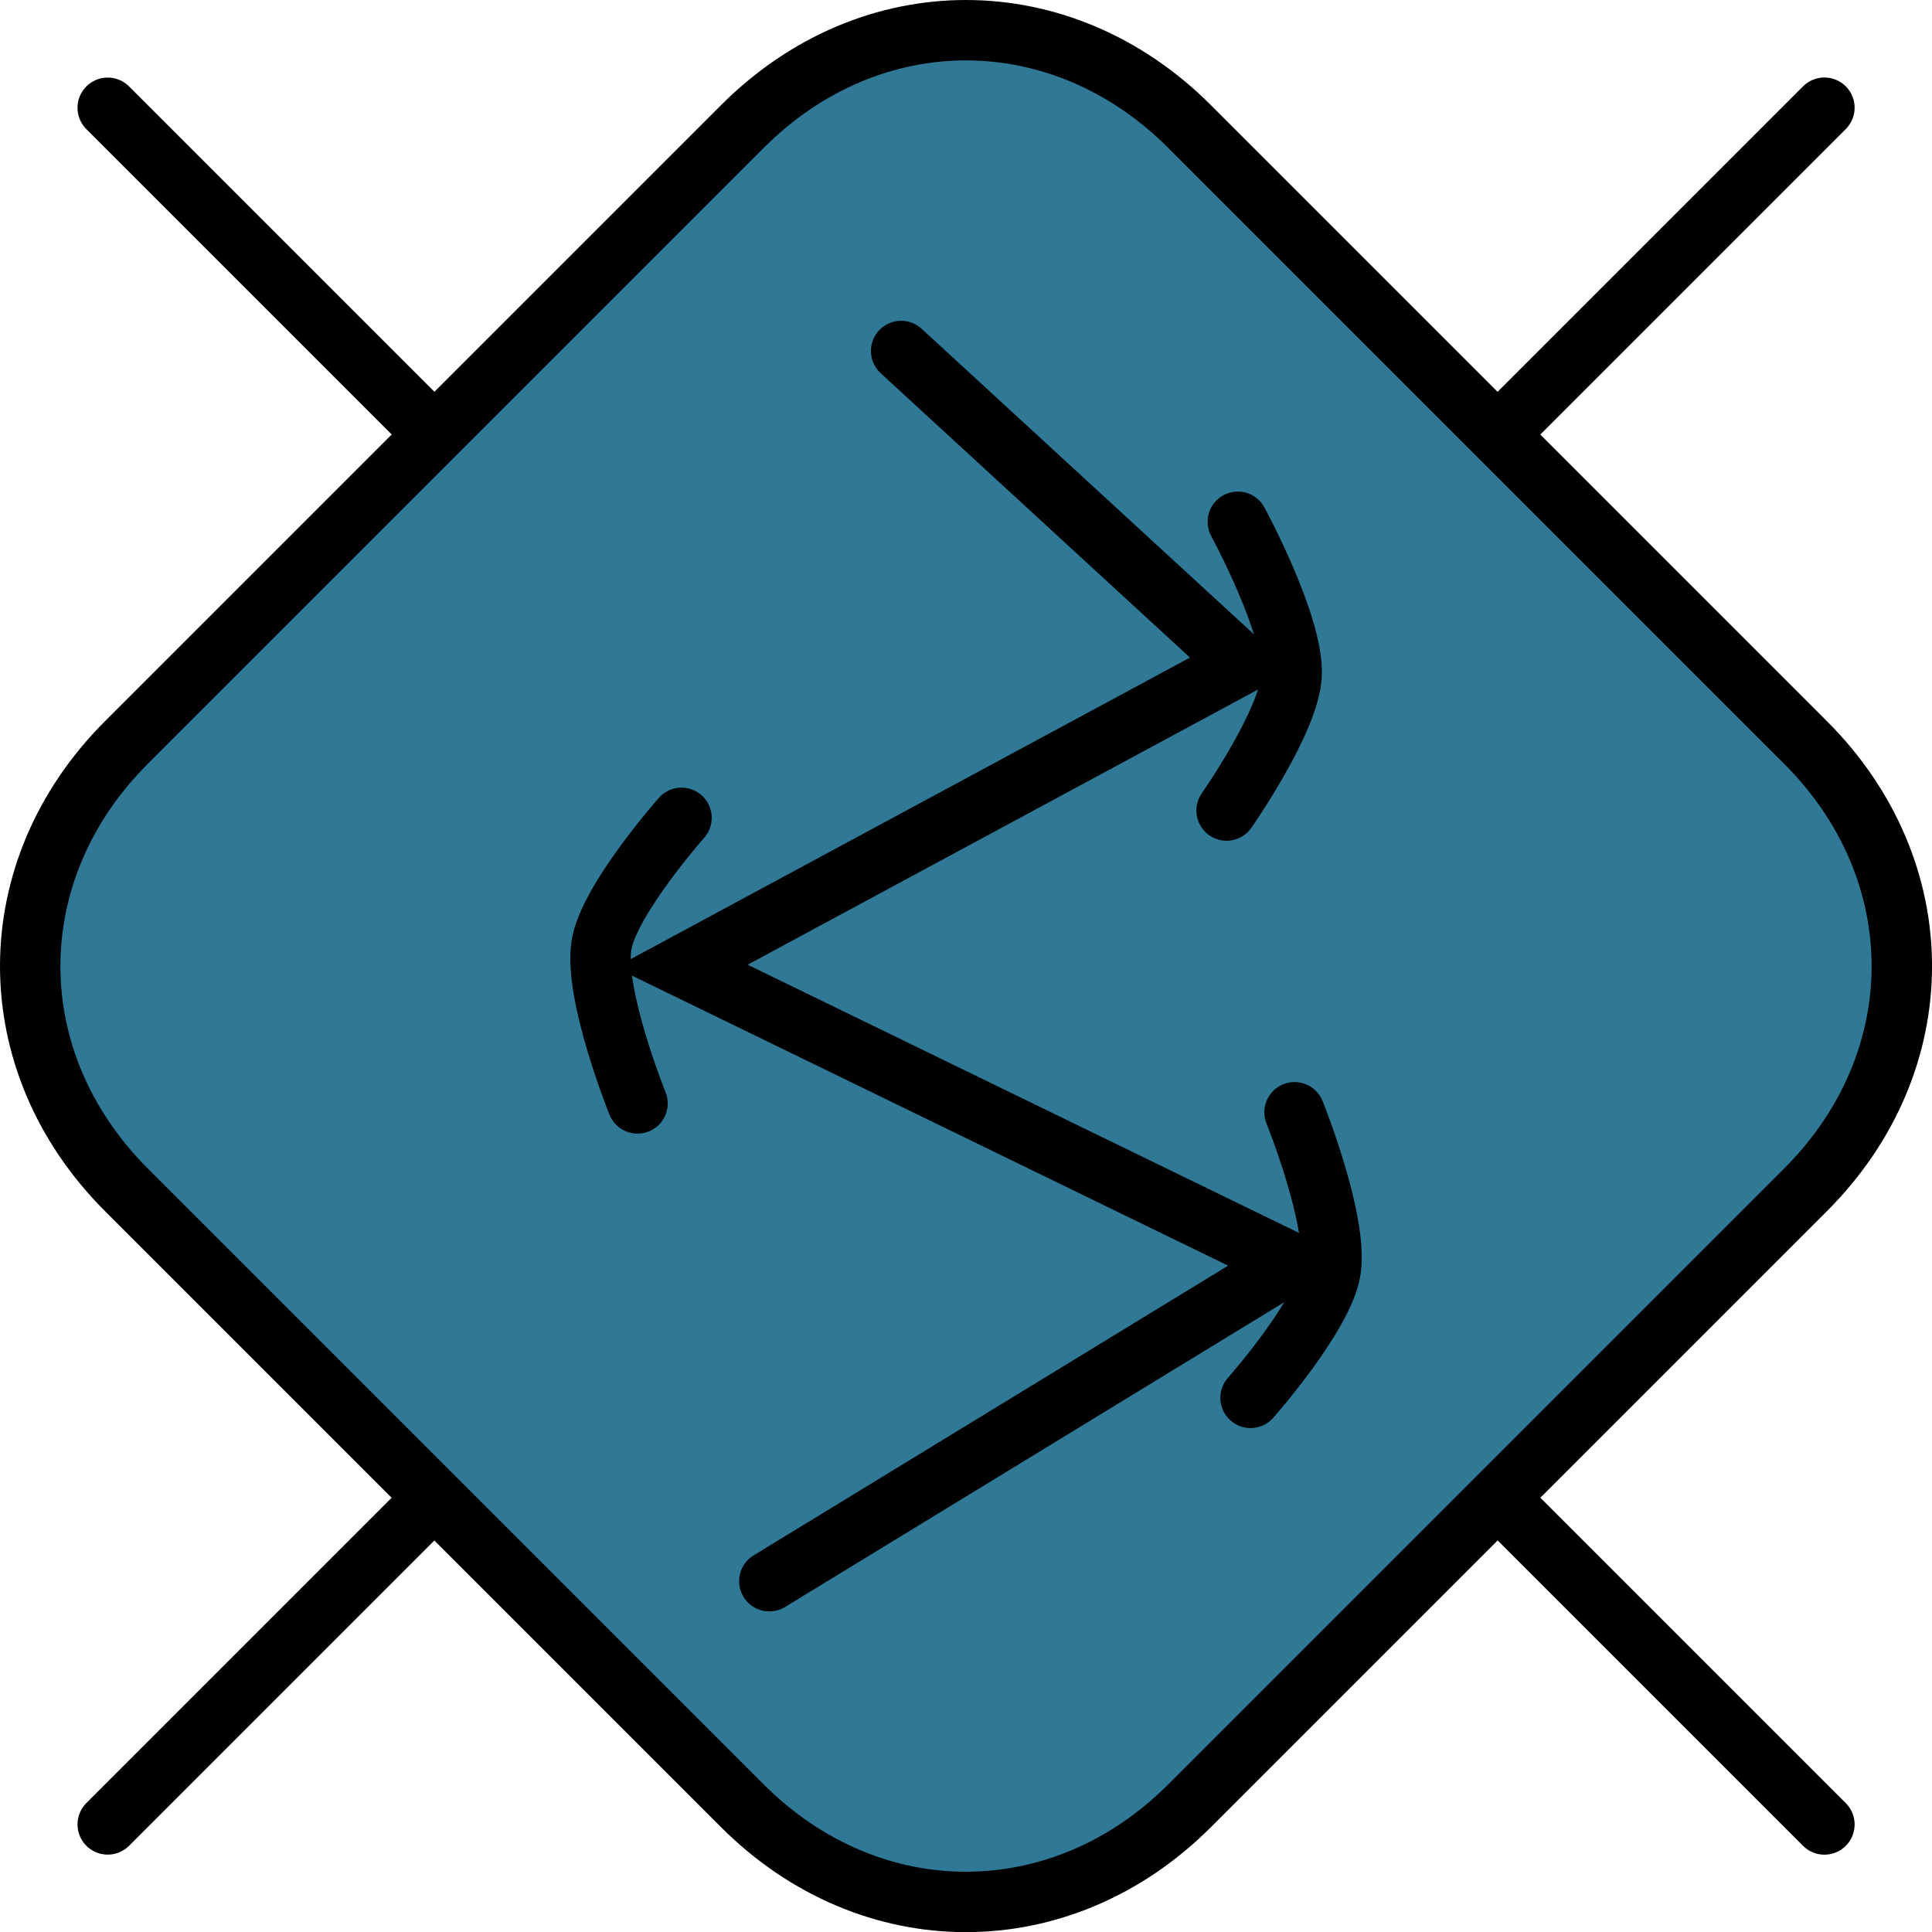 <svg version="1.1" xmlns="http://www.w3.org/2000/svg" xmlns:xlink="http://www.w3.org/1999/xlink" width="31.981" height="31.983" viewBox="0,0,31.981,31.983"><g transform="translate(-224.009,-164.008)"><g data-paper-data="{&quot;isPaintingLayer&quot;:true}" fill-rule="nonzero" stroke="#000000" stroke-width="1" stroke-linejoin="miter" stroke-miterlimit="10" stroke-dasharray="" stroke-dashoffset="0" style="mix-blend-mode: normal"><path d="M225.792,165.792l28.417,28.417" fill="none" stroke-linecap="round"/><path d="M225.792,194.208l28.417,-28.417" fill="none" stroke-linecap="round"/><path d="M236.299,166.101c2.128,-2.128 5.28,-2.12 7.4,0l10.2,10.2c2.121,2.121 2.123,5.277 0,7.4l-10.2,10.2c-2.118,2.118 -5.277,2.123 -7.4,0l-10.2,-10.2c-2.122,-2.122 -2.118,-5.282 0,-7.4z" fill="#2f7896" stroke-linecap="butt"/><path d="M238.926,169.818l5.636,5.182l-9.273,5l10.091,4.909l-8.636,5.273" fill="none" stroke-linecap="round"/><path d="M234.562,182.273c0,0 -0.724,-1.791 -0.597,-2.616c0.114,-0.741 1.325,-2.111 1.325,-2.111" fill="none" stroke-linecap="round"/><path d="M245.438,182.42c0,0 0.724,1.791 0.597,2.616c-0.114,0.741 -1.325,2.111 -1.325,2.111" fill="none" stroke-linecap="round"/><path d="M244.499,172.645c0,0 0.923,1.697 0.891,2.532c-0.029,0.75 -1.077,2.248 -1.077,2.248" fill="none" stroke-linecap="round"/></g></g></svg>